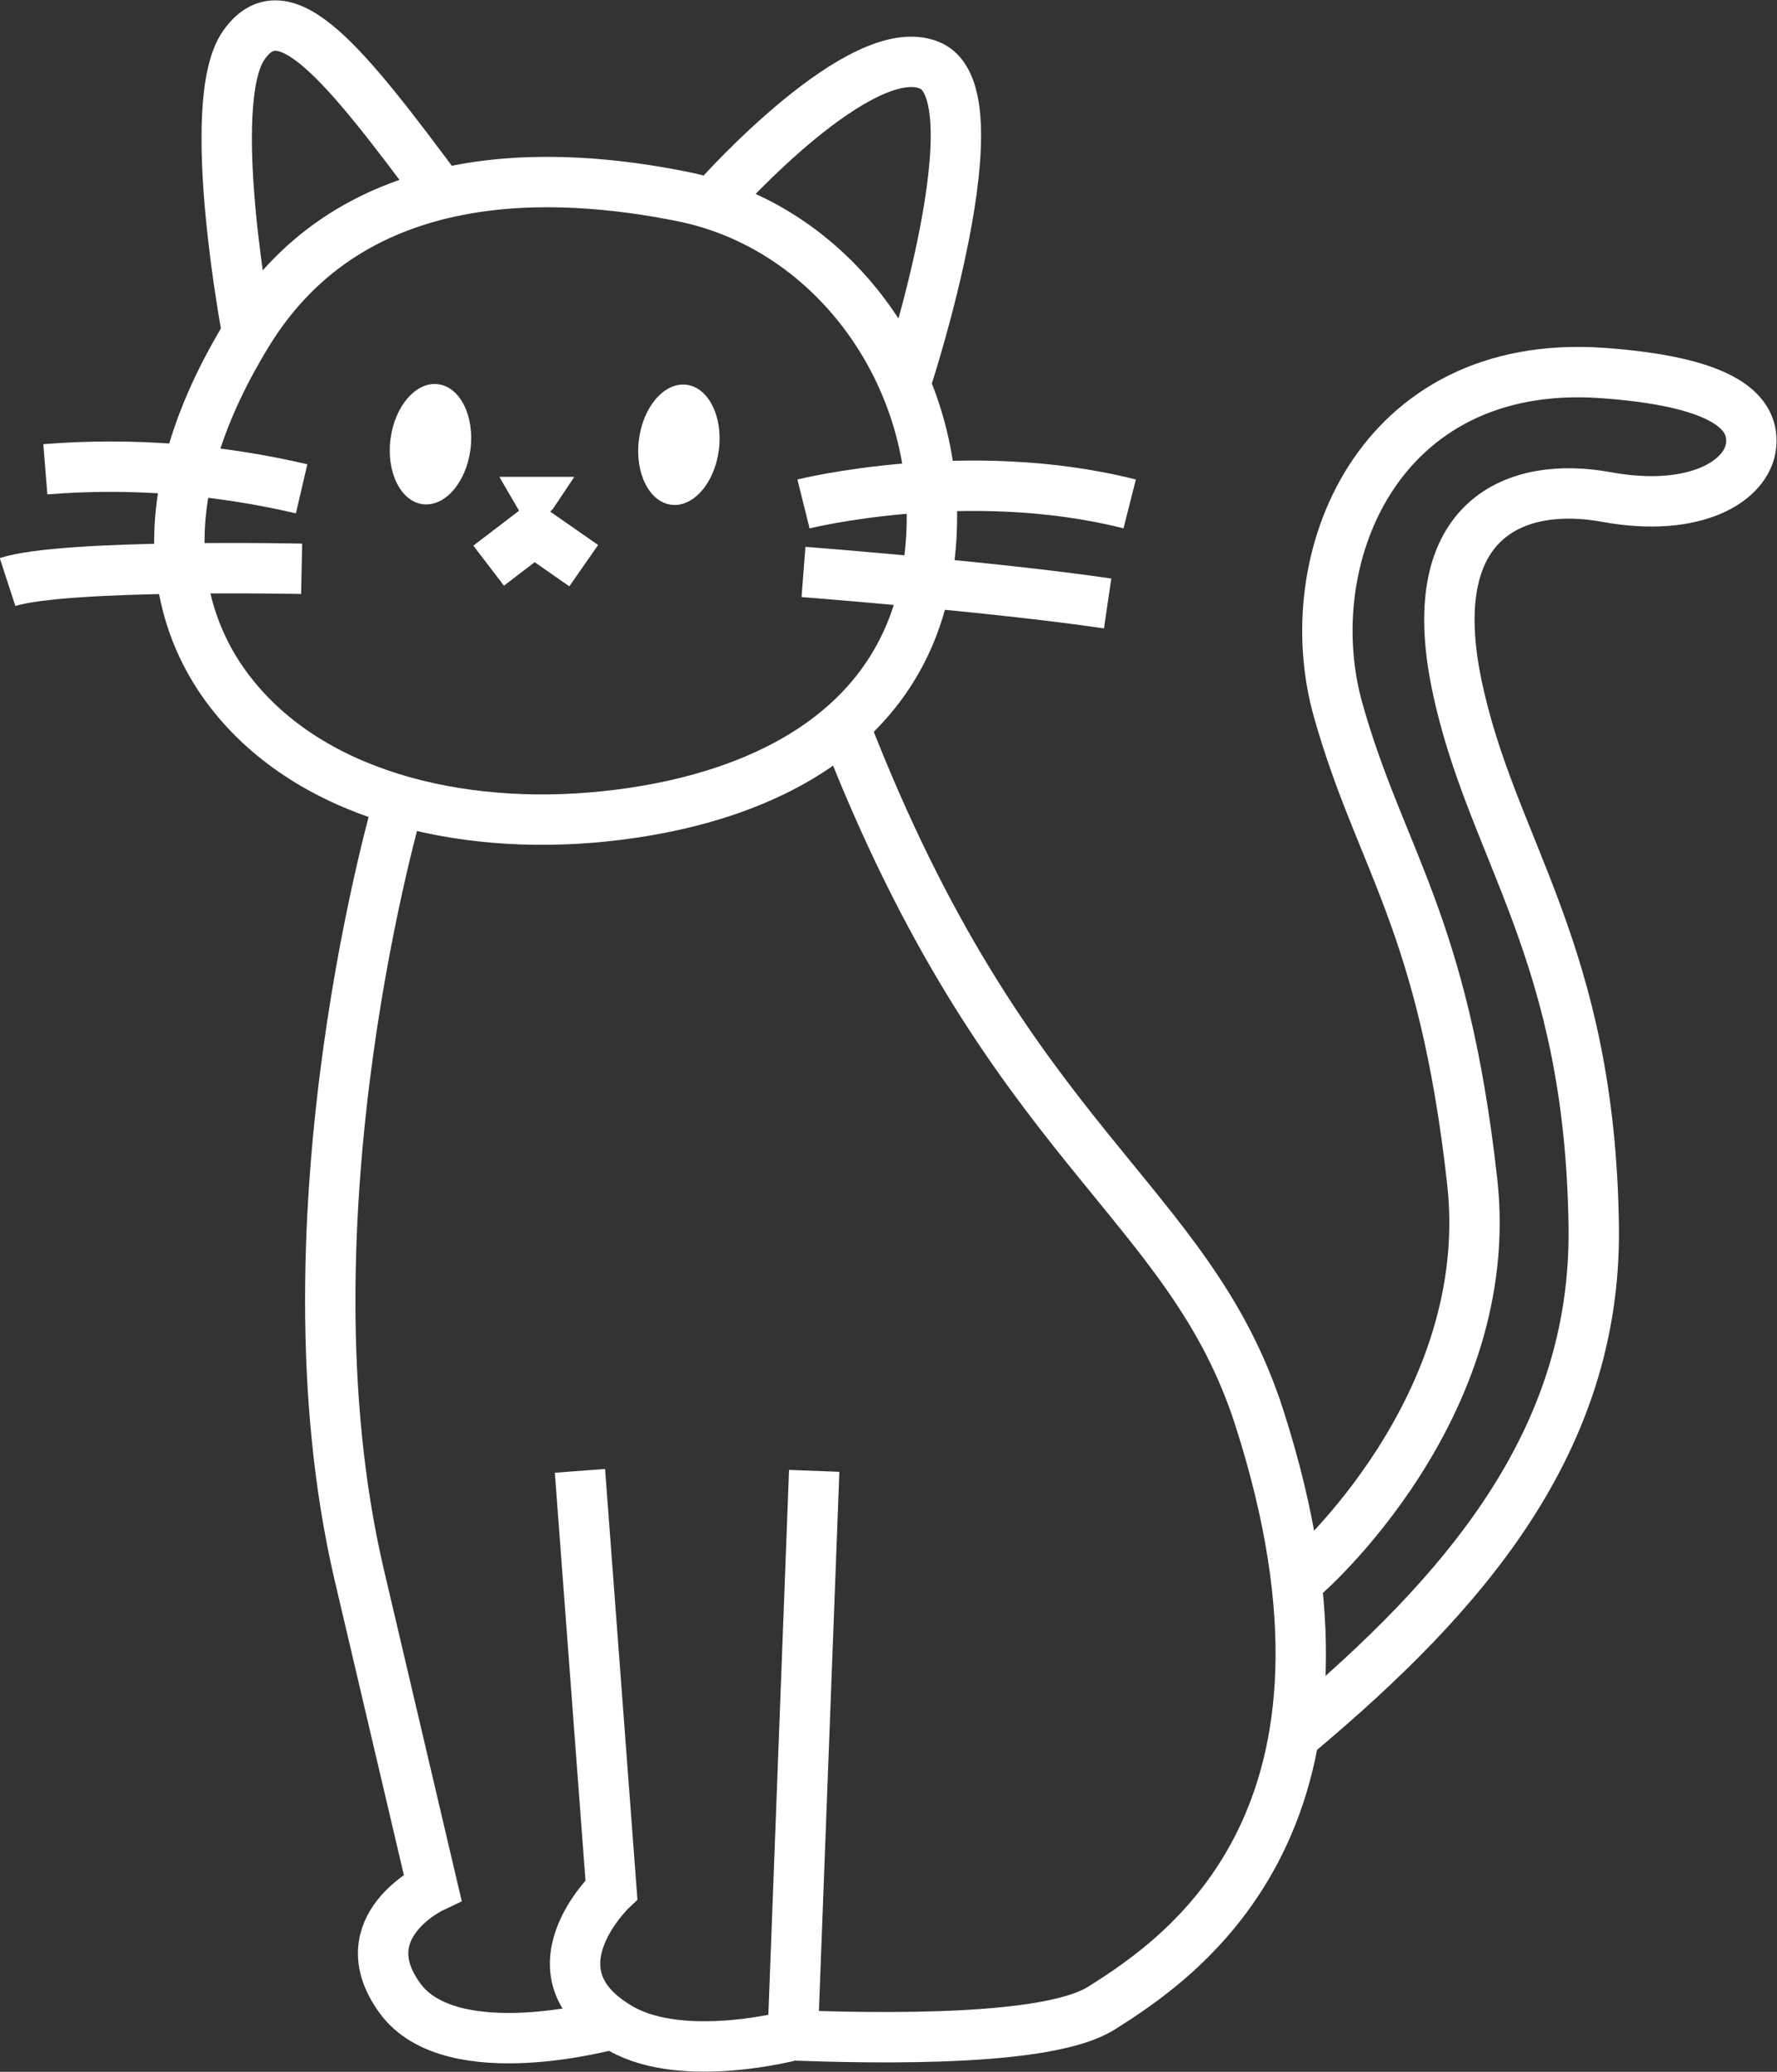 <?xml version="1.0" encoding="utf-8"?>
<!-- Generator: Adobe Illustrator 27.2.0, SVG Export Plug-In . SVG Version: 6.00 Build 0)  -->
<svg version="1.1" id="레이어_1" xmlns="http://www.w3.org/2000/svg" xmlns:xlink="http://www.w3.org/1999/xlink" x="0px"
	 y="0px" viewBox="0 0 282.2 328.9" style="enable-background:new 0 0 282.2 328.9;" xml:space="preserve">
<rect x="0" y="0" width="282.2" height="328.9" fill="#333333" stroke="none"/>
<style type="text/css">
	.st0{fill:none;stroke:#FFFFFF;stroke-width:8;stroke-miterlimit:10;}
	.st1{fill:#FFFFFF;}
</style>
<path class="st0" d="M114.3,31c0,0,22.6-25.3,33.4-20.6c11,4.7-3.6,49.5-3.6,49.5"/>
<path class="st0" d="M108.4,31.2c-19.9-4-52.2-5.9-69.1,21.7s-10.4,45.5-4.5,54.5c11.8,17.8,35.8,24.3,59,22.4
	c23.2-1.9,49.1-11.6,53.5-39.1C151.8,63,134.1,36.4,108.4,31.2z"/>
<path class="st0" d="M39.3,53c0,0-7-36.6-0.6-45.8s15.9,2.7,31.7,24"/>
<ellipse transform="matrix(0.127 -0.992 0.992 0.127 24.087 168.578)" class="st1" cx="107.8" cy="70.6" rx="9.6" ry="6.4"/>
<ellipse transform="matrix(0.127 -0.992 0.992 0.127 -10.359 129.407)" class="st1" cx="68.4" cy="70.6" rx="9.6" ry="6.4"/>
<polygon class="st1" points="84.3,84.3 81.8,80 79.3,75.7 91.2,75.7 87.8,80.8 "/>
<g>
	<path class="st0" d="M127.6,80c0,0,26.1-6.5,51.8,0"/>
	<path class="st0" d="M127.6,90.8c0,0,29.9,2.3,48.3,5"/>
	<path class="st0" d="M47.9,77.6c-13.3-3.1-27.1-4.2-40.7-3.1"/>
	<path class="st0" d="M47.9,90.3c0,0-37.8-0.8-46.7,2.1"/>
</g>
<polyline class="st0" points="77.6,89.8 84.8,84.3 92.7,89.8 "/>
<path class="st0" d="M123.1,323c18.6,0.8,43.7,0.9,51.8-4.2c13.4-8.4,45.4-30.5,25.1-93.7c-11.3-35.2-39.9-42.8-65.8-109.6"/>
<path class="st0" d="M63.5,126.7c0,0-19.7,66.3-6.5,123.1l11.7,49.8c0,0-13.4,6.3-5.2,17.6s33.8,4.1,33.8,4.1"/>
<path class="st0" d="M92.1,233.5l5,66.5c0,0-14,13.3,1.6,22.1c10,5.6,27.2,1,27.2,1l3.4-89.6"/>
<path class="st0" d="M207.3,250c0,0,30.5-26.5,26.5-62.4c-4.6-41.4-14.6-51.1-21.3-74.9s6.2-55.9,41.8-53.5
	c18.4,1.3,24.3,5.7,23.8,11.4s-8.8,10.9-23,8.3s-29.2,3.2-23.8,29.6s21.3,42.2,21.8,86.6c0.3,33.9-20.8,58-46.6,79.7"/>
</svg>
